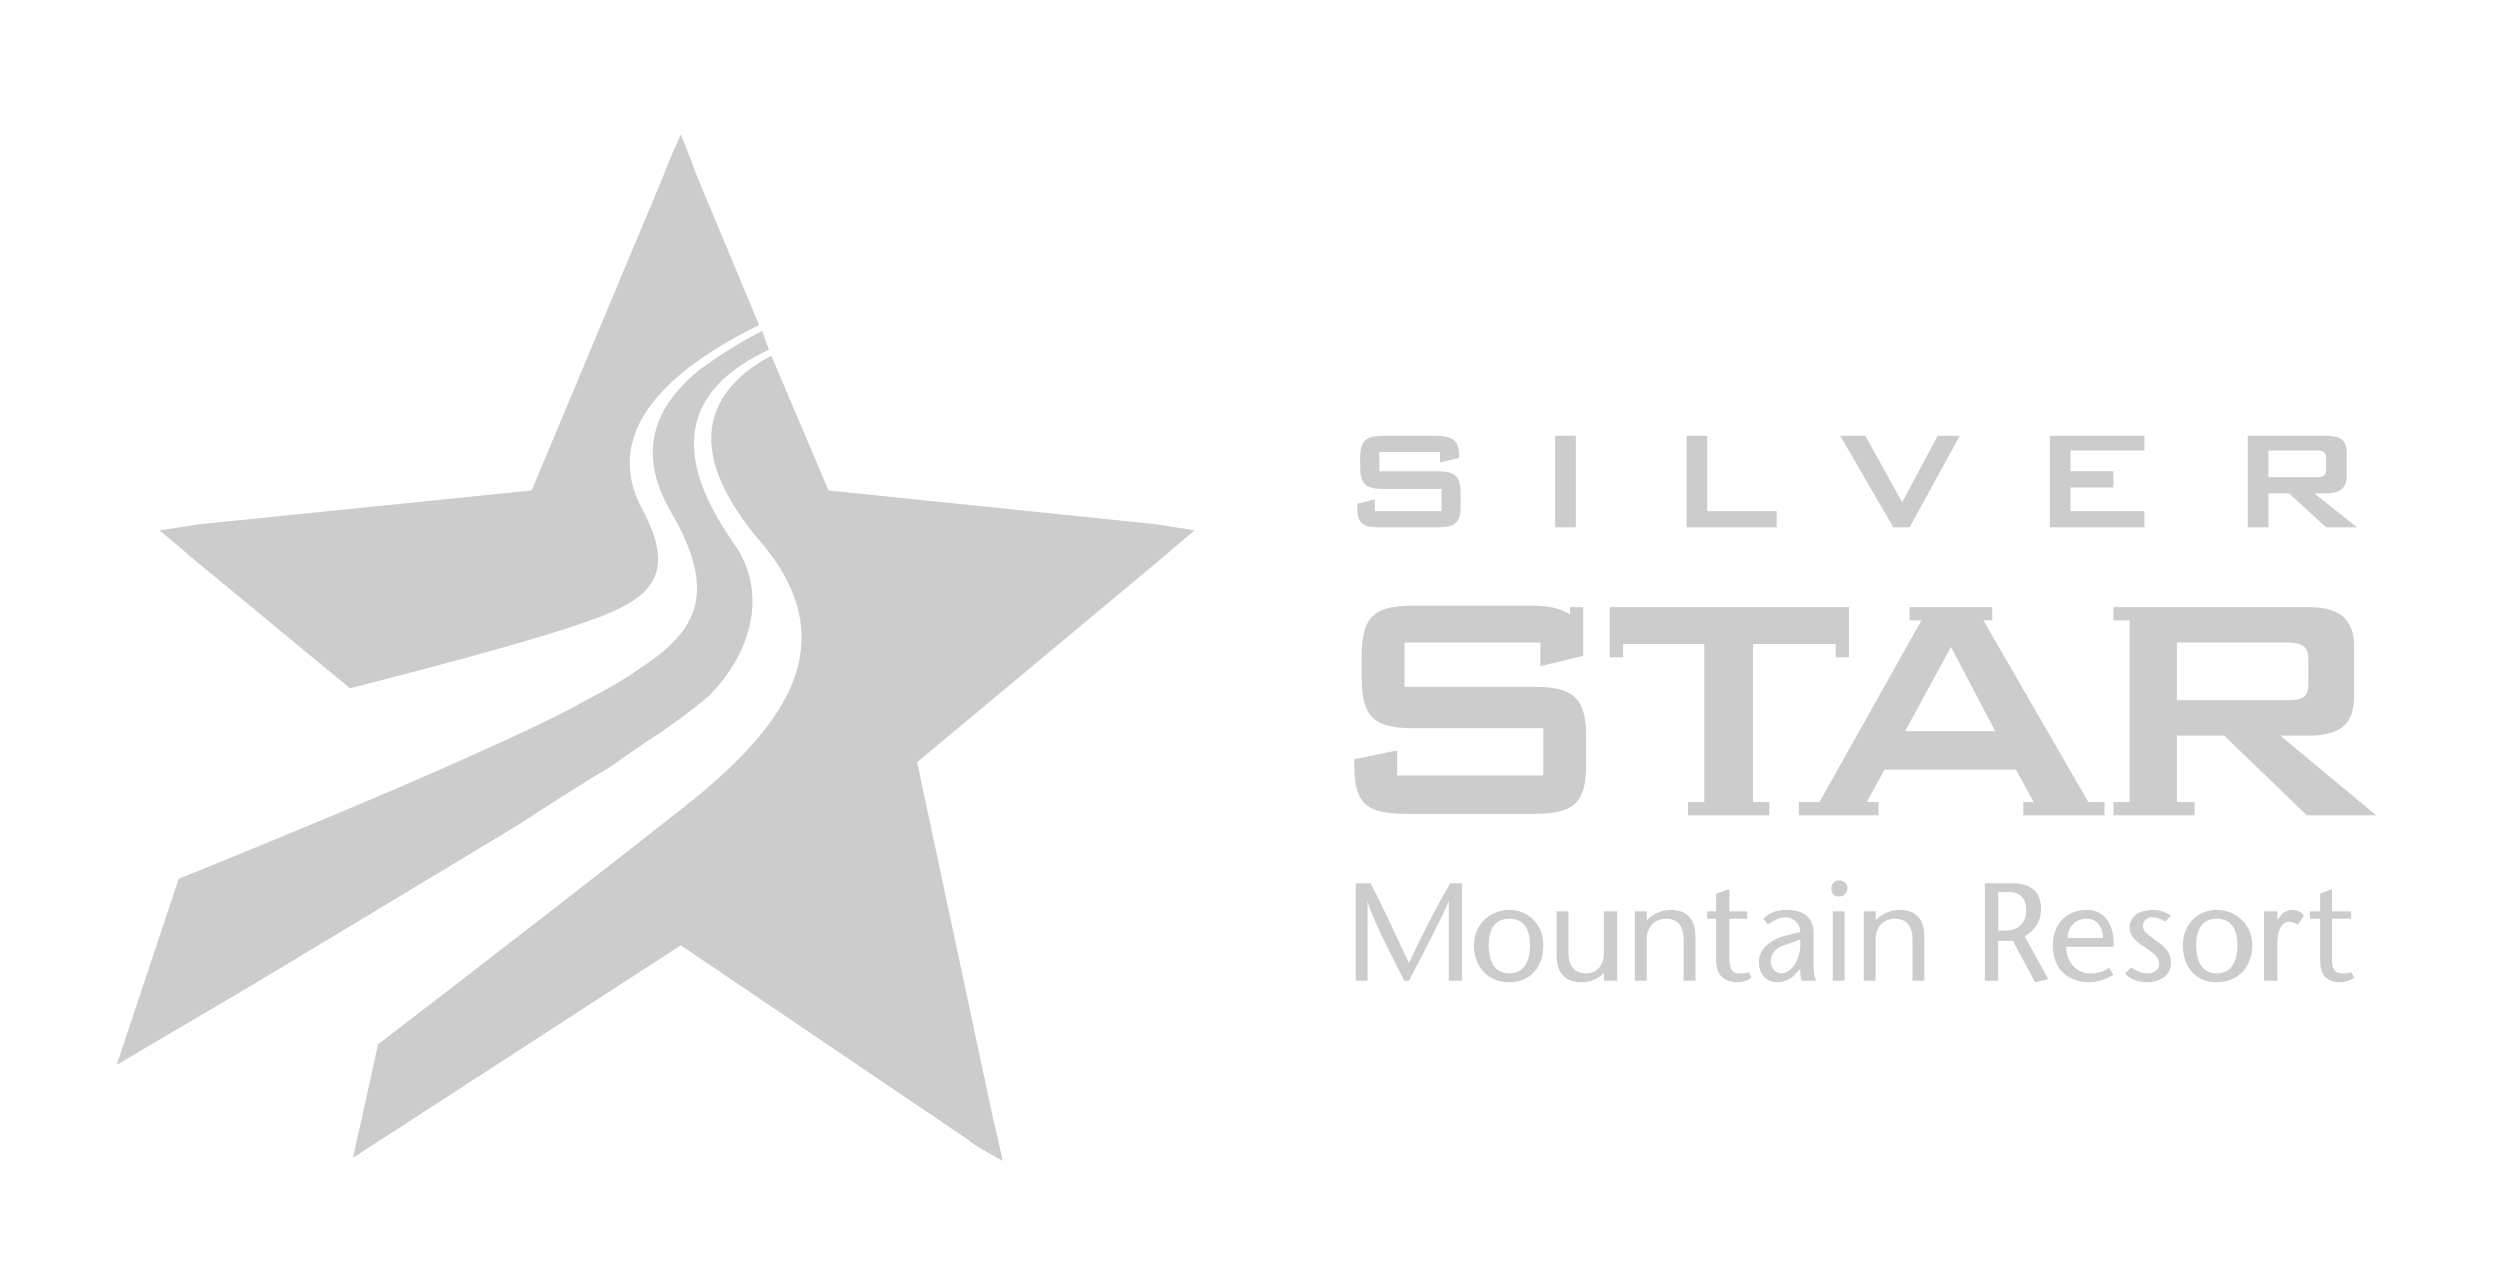 <svg width="140" height="72" viewBox="0 0 140 72" fill="none" xmlns="http://www.w3.org/2000/svg">
<g id="silver-star-1-logo-svgrepo-com 1">
<g id="Group">
<path id="Vector" fill-rule="evenodd" clip-rule="evenodd" d="M77.246 25.314V26.39H80.471C81.464 26.39 81.795 26.638 81.795 27.63V28.375C81.795 29.284 81.464 29.532 80.471 29.532H77.246C76.254 29.532 76.004 29.284 76.004 28.375V28.209L76.997 27.961V28.622H80.72V27.382H77.494C76.501 27.382 76.171 27.133 76.171 26.141V25.645C76.171 24.652 76.501 24.404 77.494 24.404H80.389C81.299 24.404 81.713 24.652 81.713 25.48V25.645L80.637 25.893V25.314H77.246ZM87.087 24.404H88.246V29.532H87.087V24.404ZM94.449 24.404H95.606V28.622H99.493V29.532H94.449V24.404ZM103.05 24.404H104.456L106.523 28.125L108.509 24.404H109.749L106.936 29.532H106.026L103.05 24.404ZM114.793 24.404H120.088V25.231H115.952V26.389H118.35V27.299H115.952V28.622H120.088V29.532H114.793V24.404ZM129.764 25.231C130.094 25.231 130.259 25.313 130.259 25.644V26.306C130.259 26.637 130.094 26.719 129.764 26.719H127.034V25.231H129.764ZM125.876 29.532H127.034V27.629H128.191L130.259 29.532H131.997L129.598 27.629H130.259C131.085 27.629 131.417 27.299 131.417 26.637V25.397C131.417 24.652 131.085 24.404 130.259 24.404H125.875V29.532H125.876ZM116.945 44.914L111.073 34.742H111.569V33.998H106.936V34.742H107.599L101.892 44.914H100.734V45.66H105.2V44.914H104.539L105.532 43.096H112.892L113.885 44.914H113.305V45.66H117.854V44.914H116.945ZM106.689 40.944L109.253 36.23L111.733 40.944H106.689ZM127.695 41.193H129.268C131.005 41.193 131.832 40.614 131.832 38.96V36.23C131.832 34.659 131.005 33.998 129.268 33.998H118.35V34.742H119.26V44.914H118.35V45.66H122.899V44.914H121.906V41.193H124.553L129.185 45.66H133.072L127.695 41.193ZM121.906 39.209V35.983H128.027C128.854 35.983 129.268 36.148 129.268 36.893V38.299C129.268 39.126 128.855 39.209 128.027 39.209H121.906ZM103.546 33.998H90.147V36.81H90.893V36.066H95.44V44.914H94.531V45.66H99.08V44.914H98.17V36.066H102.802V36.81H103.546V33.998ZM81.877 54.922H81.133V50.456C80.884 51.119 79.644 53.516 78.9 54.922H78.65C77.907 53.516 76.749 51.2 76.583 50.456V54.922H75.922V49.463H76.749C77.493 50.87 78.155 52.358 78.899 53.929C79.643 52.358 80.388 50.87 81.215 49.463H81.876V54.922H81.877ZM84.523 51.449C85.434 51.449 85.682 52.193 85.682 52.937C85.682 53.682 85.433 54.509 84.523 54.509C83.614 54.509 83.366 53.683 83.366 52.937C83.366 52.193 83.614 51.449 84.523 51.449ZM84.523 55.005C85.682 55.005 86.426 54.179 86.426 52.937C86.426 51.696 85.516 50.952 84.523 50.952C83.531 50.952 82.539 51.696 82.539 52.937C82.539 54.179 83.366 55.005 84.523 55.005ZM89.817 54.509C89.404 54.84 89.073 55.005 88.576 55.005C87.666 55.005 87.17 54.509 87.17 53.516V51.036H87.833V53.351C87.833 54.096 88.163 54.509 88.824 54.509C89.404 54.509 89.817 54.096 89.817 53.351V51.036H90.561V54.922H89.817V54.509ZM92.216 51.532C92.629 51.119 93.126 50.952 93.539 50.952C94.449 50.952 94.945 51.448 94.945 52.44V54.922H94.283V52.605C94.283 51.862 93.953 51.448 93.29 51.448C92.712 51.448 92.216 51.862 92.216 52.605V54.922H91.554V51.035H92.216V51.532ZM96.846 51.036H97.839V51.449H96.846V53.683C96.846 54.179 96.929 54.509 97.426 54.509C97.674 54.509 97.839 54.509 97.922 54.426L98.087 54.757C97.839 54.922 97.591 55.006 97.343 55.006C96.516 55.006 96.103 54.593 96.103 53.764V51.449H95.606V51.036H96.103V50.043L96.846 49.794V51.036ZM100.816 52.606C100.899 53.847 100.238 54.509 99.742 54.509C99.493 54.509 99.162 54.26 99.162 53.847C99.162 53.351 99.493 53.02 100.155 52.854L100.816 52.606ZM100.816 54.26C100.816 54.509 100.816 54.756 100.899 54.922H101.726C101.561 54.673 101.561 54.26 101.561 54.012V52.276C101.561 51.119 100.651 50.952 100.072 50.952C99.493 50.952 99.079 51.118 98.749 51.448L98.996 51.779C99.245 51.613 99.576 51.366 99.989 51.366C100.402 51.366 100.816 51.696 100.816 52.192L99.823 52.44C99.079 52.689 98.499 53.185 98.499 53.846C98.499 54.591 98.914 55.005 99.575 55.005C99.767 55.001 99.956 54.954 100.127 54.868C100.299 54.782 100.45 54.66 100.568 54.508L100.816 54.26ZM102.636 51.036H103.298V54.922H102.636V51.036ZM102.553 49.712C102.553 49.547 102.719 49.299 102.966 49.299C103.298 49.299 103.462 49.547 103.462 49.712C103.462 49.96 103.297 50.209 102.966 50.209C102.636 50.209 102.553 49.96 102.553 49.712ZM105.035 51.532C105.448 51.119 105.945 50.952 106.358 50.952C107.268 50.952 107.763 51.448 107.763 52.44V54.922H107.102V52.605C107.102 51.862 106.771 51.448 106.109 51.448C105.531 51.448 105.035 51.862 105.035 52.605V54.922H104.372V51.035H105.035V51.532ZM111.899 49.96H112.562C113.058 49.96 113.472 50.291 113.472 50.953C113.472 51.366 113.306 52.11 112.313 52.11H111.9V49.96H111.899ZM111.155 54.922H111.899V52.689H112.725L113.966 55.005L114.711 54.84L113.388 52.441C113.884 52.11 114.298 51.697 114.298 50.87C114.298 49.877 113.635 49.463 112.725 49.463H111.154V54.922H111.155ZM115.786 52.523C115.786 52.027 116.118 51.449 116.862 51.449C117.441 51.449 117.772 51.945 117.772 52.523H115.786ZM118.35 53.02C118.433 52.027 118.019 50.953 116.862 50.953C115.952 50.953 114.959 51.533 114.959 52.937C114.959 54.261 115.786 55.006 117.028 55.006C117.441 55.006 117.937 54.84 118.35 54.593L118.102 54.179C117.854 54.427 117.441 54.51 117.028 54.51C116.283 54.51 115.703 53.847 115.703 53.021H118.35V53.02ZM121.245 51.614C120.997 51.449 120.749 51.366 120.501 51.366C120.252 51.366 120.005 51.532 120.005 51.862C120.005 52.193 120.336 52.358 120.749 52.689C121.245 53.019 121.575 53.35 121.575 53.929C121.575 54.592 120.997 55.005 120.252 55.005C119.756 55.005 119.259 54.84 119.011 54.509L119.342 54.179C119.591 54.343 119.922 54.509 120.252 54.509C120.583 54.509 120.914 54.343 120.914 54.013C120.914 53.517 120.501 53.351 120.088 53.02C119.673 52.773 119.26 52.441 119.26 51.946C119.26 51.283 119.839 50.953 120.583 50.953C120.998 50.953 121.328 51.119 121.576 51.283L121.245 51.614ZM124.139 51.449C125.049 51.449 125.298 52.193 125.298 52.937C125.298 53.682 125.049 54.509 124.139 54.509C123.23 54.509 122.982 53.683 122.982 52.937C122.982 52.193 123.229 51.449 124.139 51.449ZM124.139 55.005C125.298 55.005 126.125 54.179 126.125 52.937C126.125 51.696 125.132 50.952 124.139 50.952C123.148 50.952 122.238 51.696 122.238 52.937C122.238 54.179 122.982 55.005 124.139 55.005ZM127.531 51.532L127.779 51.2C127.945 51.035 128.192 50.952 128.359 50.952C128.606 50.952 128.855 51.035 129.019 51.283L128.689 51.779C128.523 51.696 128.359 51.613 128.193 51.613C127.862 51.613 127.532 51.945 127.532 52.854V54.922H126.787V51.036H127.532V51.532H127.531ZM130.591 51.036H131.665V51.449H130.591V53.683C130.591 54.179 130.673 54.509 131.169 54.509C131.419 54.509 131.583 54.509 131.665 54.426L131.831 54.757C131.582 54.922 131.335 55.006 131.086 55.006C130.259 55.006 129.929 54.593 129.929 53.764V51.449H129.351V51.036H129.929V50.043L130.591 49.794V51.036ZM85.93 38.464H78.651V35.983H86.26V37.306L88.659 36.727V36.479V33.998H87.914V34.411C87.419 34.081 86.757 33.915 85.764 33.915H79.148C76.998 33.915 76.254 34.494 76.254 36.727V37.967C76.254 40.201 76.997 40.779 79.148 40.779H86.426V43.426H78.238V42.02L75.84 42.516V42.847C75.84 44.996 76.501 45.576 78.735 45.576H85.93C88.08 45.576 88.825 44.996 88.825 42.847V41.276C88.824 39.044 88.08 38.464 85.93 38.464ZM35.976 28.539C33.66 24.238 37.299 20.765 42.51 18.202L38.954 9.683C38.871 9.352 38.127 7.533 38.127 7.533C38.127 7.533 37.3 9.352 37.217 9.683L29.773 27.465L11.082 29.367C10.669 29.45 8.932 29.697 8.932 29.697C8.932 29.697 10.42 30.938 10.586 31.103L19.601 38.547C24.067 37.39 31.511 35.487 34.323 34.246C36.721 33.171 37.713 31.765 35.976 28.539ZM66.908 29.697C66.908 29.697 65.253 29.45 64.84 29.367L46.397 27.465L43.196 19.921L42.673 20.206C39.719 22.04 38.13 25.166 42.675 30.442C47.389 36.066 43.751 40.614 39.367 44.336C37.465 45.907 26.052 54.757 21.172 58.479L20.262 62.613C20.18 62.945 19.767 64.847 19.767 64.847C19.767 64.847 21.503 63.69 21.669 63.606L38.127 52.937L54.254 63.855C54.337 64.02 56.156 65.013 56.156 65.013C56.156 65.013 55.743 63.109 55.66 62.863L51.359 42.683L65.253 31.103C65.419 30.938 66.908 29.697 66.908 29.697ZM43.063 19.583L42.675 18.532C41.848 18.946 41.187 19.359 40.525 19.773C40.111 20.021 39.698 20.352 39.202 20.682C36.638 22.75 35.646 25.314 37.548 28.622C40.359 33.419 38.871 35.486 35.646 37.554C35.314 37.803 34.901 38.05 34.488 38.299C33.909 38.63 33.33 38.96 32.668 39.291C31.262 40.117 28.202 41.524 24.646 43.096C19.187 45.493 12.654 48.14 10.007 49.216L6.533 59.636C8.601 58.396 11.909 56.493 15.63 54.26L28.946 46.239C30.848 44.996 32.668 43.839 34.322 42.847C34.983 42.35 35.645 41.937 36.224 41.523C37.878 40.449 39.035 39.539 39.614 39.043C42.013 36.727 43.088 33.253 41.103 30.441C36.788 24.335 39.446 21.355 42.843 19.686L43.063 19.583Z" fill="#CCCCCC"/>
</g>
</g>
</svg>
